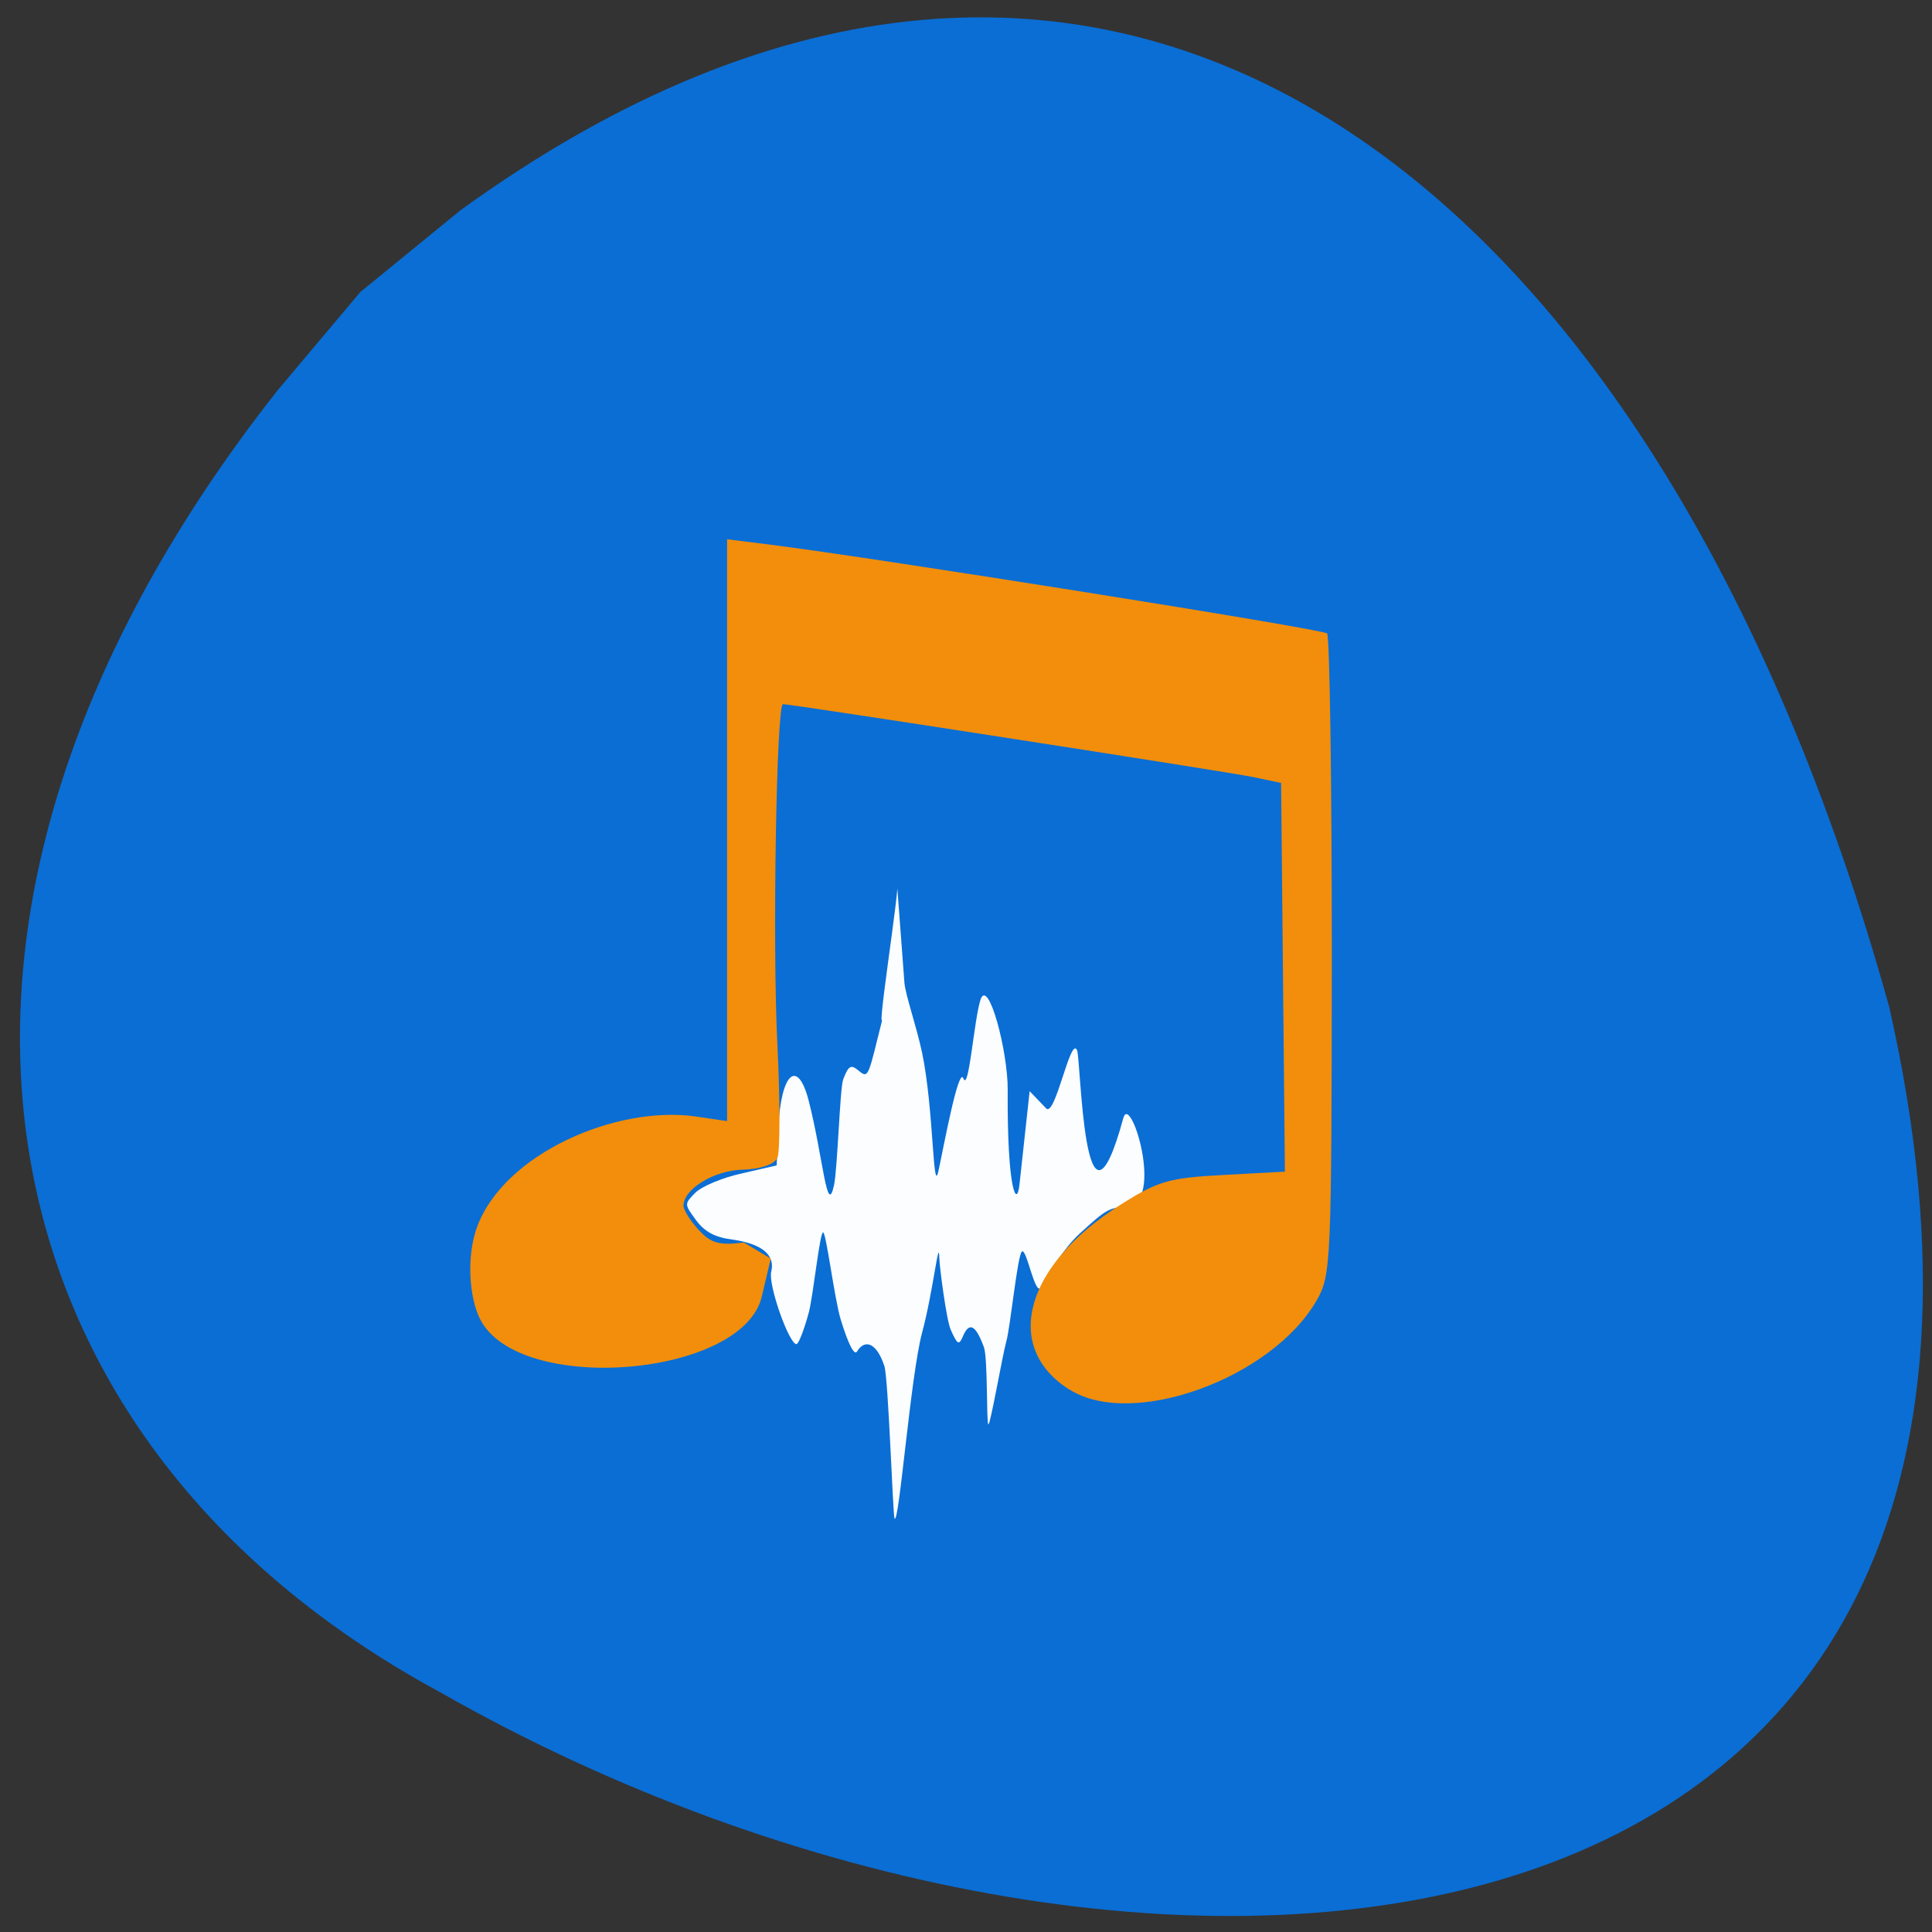 <svg xmlns="http://www.w3.org/2000/svg" viewBox="0 0 32 32"><rect x="0" y="0" width="32" height="32" fill="#333333" stroke="none"/><path d="m 4.598 6.465 c -6.855 8.699 -5.082 17.359 2.684 21.559 c 11.453 6.535 27.797 5.422 24.01 -11.344 c -3.887 -13.984 -13.05 -20.895 -23.668 -13.195 l -1.656 1.352" fill="#0a6ed5"/><path d="m 14.816 25.15 c -0.027 -0.047 -0.102 -2.324 -0.168 -2.523 c -0.117 -0.363 -0.313 -0.469 -0.453 -0.242 c -0.047 0.074 -0.148 -0.129 -0.273 -0.539 c -0.105 -0.359 -0.238 -1.434 -0.289 -1.434 c -0.055 0 -0.16 1.02 -0.234 1.316 c -0.078 0.293 -0.172 0.535 -0.207 0.535 c -0.125 0 -0.473 -0.992 -0.418 -1.199 c 0.07 -0.281 -0.156 -0.465 -0.656 -0.535 c -0.277 -0.035 -0.449 -0.129 -0.59 -0.32 c -0.195 -0.266 -0.195 -0.266 -0.012 -0.453 c 0.105 -0.105 0.449 -0.25 0.77 -0.32 l 0.578 -0.133 l 0.027 -0.617 c 0.043 -0.914 0.32 -1.168 0.504 -0.453 c 0.238 0.93 0.301 1.938 0.418 1.402 c 0.059 -0.266 0.098 -1.605 0.152 -1.754 c 0.086 -0.227 0.129 -0.254 0.246 -0.156 c 0.16 0.133 0.164 0.125 0.332 -0.555 c 0.055 -0.227 0.23 -0.922 0.211 -0.82 c -0.383 1.727 0.07 -1.086 0.109 -1.633 l 0.117 1.559 c 0.016 0.199 0.195 0.707 0.293 1.16 c 0.195 0.941 0.176 2.383 0.27 1.961 c 0.078 -0.352 0.332 -1.746 0.414 -1.535 c 0.09 0.238 0.176 -0.984 0.285 -1.309 c 0.129 -0.359 0.453 0.855 0.449 1.504 c -0.012 1.645 0.152 1.973 0.195 1.559 l 0.168 -1.543 l 0.273 0.285 c 0.152 0.156 0.402 -1.203 0.512 -0.965 c 0.066 0.148 0.109 3.531 0.766 1.129 c 0.117 -0.445 0.688 1.41 0.059 1.461 c -0.297 0.027 -0.332 0.035 -0.785 0.453 c -0.254 0.23 -0.535 0.688 -0.633 0.879 c -0.098 0.191 -0.242 -0.652 -0.32 -0.586 c -0.074 0.063 -0.191 1.25 -0.258 1.488 c -0.066 0.238 -0.262 1.375 -0.297 1.375 c -0.035 0 -0.008 -1.094 -0.074 -1.277 c -0.137 -0.375 -0.246 -0.43 -0.352 -0.172 c -0.063 0.145 -0.09 0.125 -0.199 -0.121 c -0.07 -0.156 -0.188 -1.059 -0.188 -1.191 c -0.008 -0.363 -0.098 0.543 -0.285 1.242 c -0.191 0.707 -0.383 3.203 -0.457 3.078" fill="#fbfdff"/><path d="m 17.719 23.02 c -1.121 -0.699 -0.75 -2.063 0.836 -3.063 c 0.621 -0.395 0.809 -0.449 1.711 -0.496 l 1.016 -0.055 l -0.063 -6.438 l -0.445 -0.094 c -0.379 -0.082 -7.664 -1.211 -7.805 -1.211 c -0.109 0 -0.176 3.988 -0.094 5.613 c 0.047 0.949 0.047 1.809 0 1.906 c -0.055 0.105 -0.285 0.184 -0.574 0.191 c -0.473 0.012 -0.98 0.32 -0.98 0.598 c 0 0.07 0.113 0.25 0.25 0.398 c 0.203 0.223 0.34 0.262 0.75 0.211 l 0.445 0.266 l -0.148 0.629 c -0.316 1.336 -4.03 1.641 -4.668 0.371 c -0.176 -0.352 -0.23 -1.031 -0.047 -1.527 c 0.449 -1.211 2.297 -2.01 3.609 -1.828 l 0.531 0.078 v -9.637 l 0.688 0.086 c 1.781 0.223 9.18 1.402 9.25 1.473 c 0.043 0.047 0.078 2.449 0.078 5.348 c -0.004 5.07 -0.012 5.277 -0.246 5.691 c -0.738 1.297 -3.055 2.141 -4.094 1.488" fill="#f28e0b"/></svg>